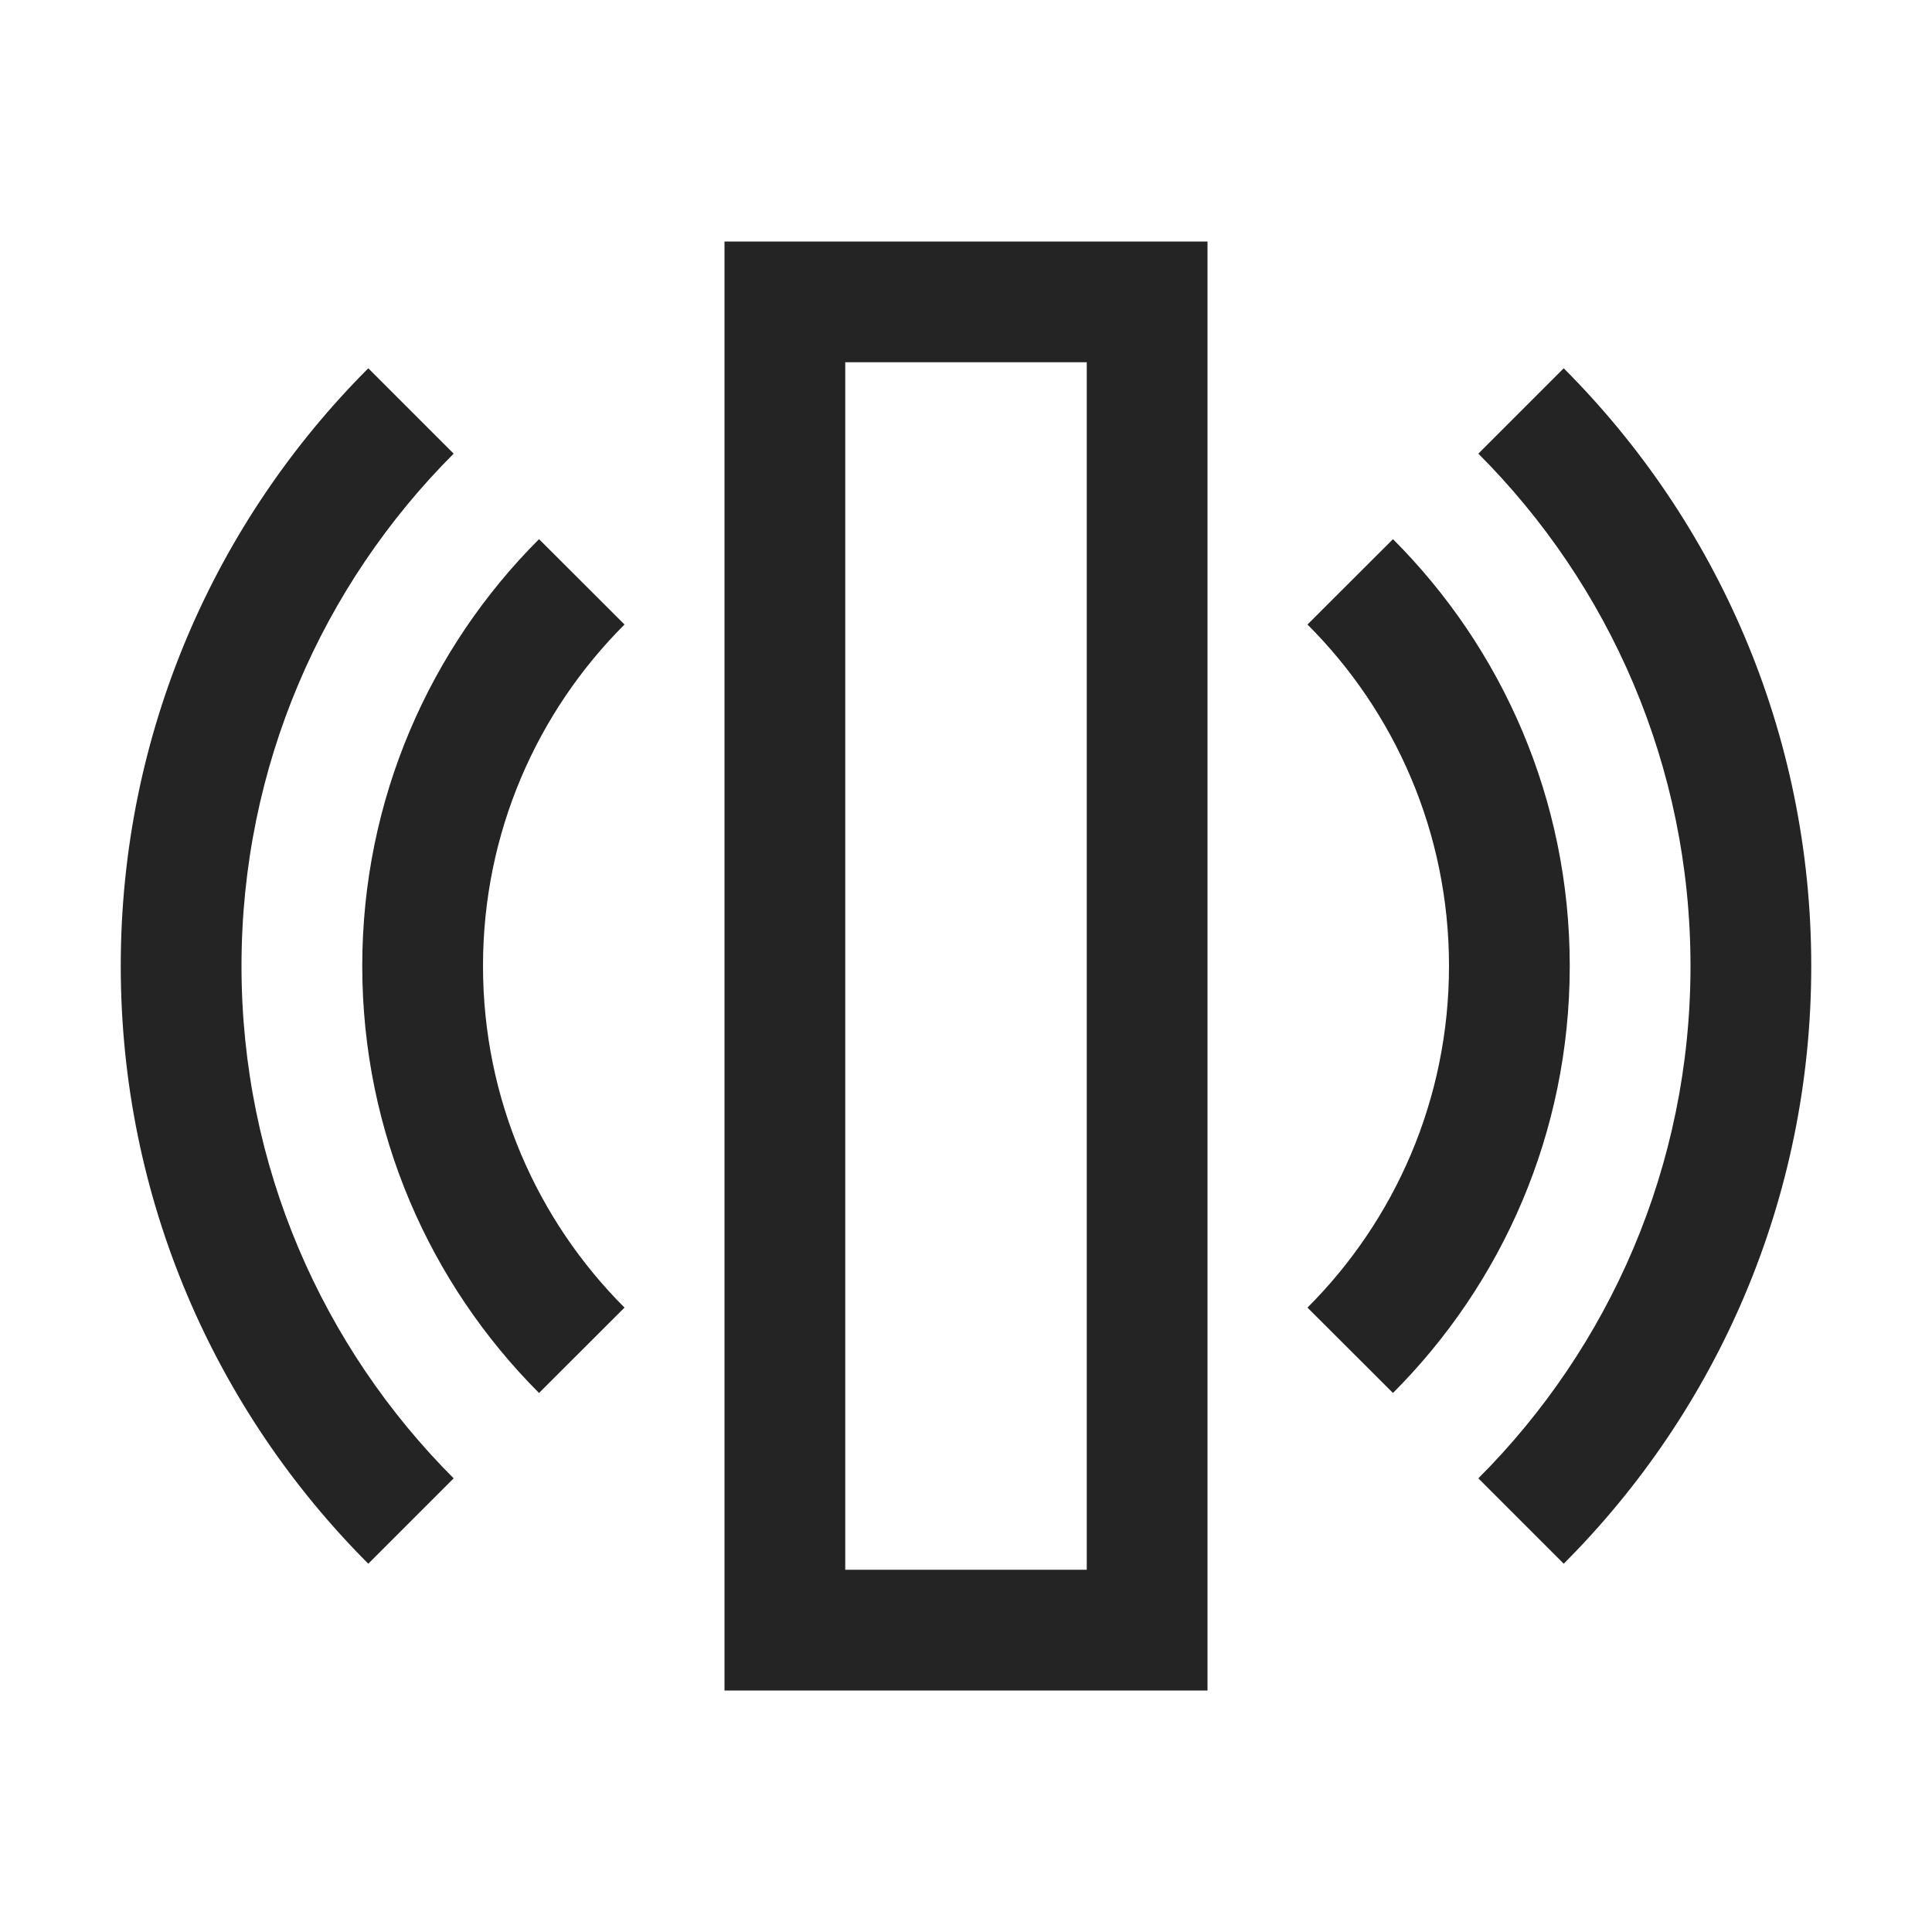 <?xml version="1.0" encoding="UTF-8"?>
<svg width="16" height="16" viewBox="0 0 16 16" version="1.1" xmlns="http://www.w3.org/2000/svg" xmlns:xlink="http://www.w3.org/1999/xlink">
    <title>icon/light/fibre-hub</title>
    <g id="icon/light/fibre-hub" stroke="none" stroke-width="1" fill="none" fill-rule="evenodd">
        <path d="M10,2 L10,14 L6,14 L6,2 L10,2 Z M9,3 L7,3 L7,13 L9,13 L9,3 Z M3.05,3.05 L3.757,3.757 C2.672,4.843 2,6.343 2,8 C2,9.657 2.672,11.157 3.757,12.243 L3.05,12.95 C1.784,11.683 1,9.933 1,8 C1,6.067 1.784,4.317 3.05,3.05 Z M12.95,3.05 C14.216,4.317 15,6.067 15,8 C15,9.933 14.216,11.683 12.95,12.95 L12.95,12.95 L12.243,12.243 C13.328,11.157 14,9.657 14,8 C14,6.343 13.328,4.843 12.243,3.757 L12.243,3.757 Z M4.464,4.465 L5.172,5.172 C4.448,5.895 4,6.895 4,8 C4,9.105 4.448,10.105 5.172,10.829 L4.464,11.536 C3.56,10.631 3,9.381 3,8 C3,6.619 3.56,5.369 4.464,4.465 Z M11.536,4.465 C12.44,5.369 13,6.619 13,8 C13,9.381 12.44,10.631 11.536,11.536 L11.536,11.536 L10.828,10.829 C11.552,10.105 12,9.105 12,8 C12,6.895 11.552,5.895 10.828,5.172 L10.828,5.172 Z" id="shape" fill="#242424"></path>
    </g>
</svg>